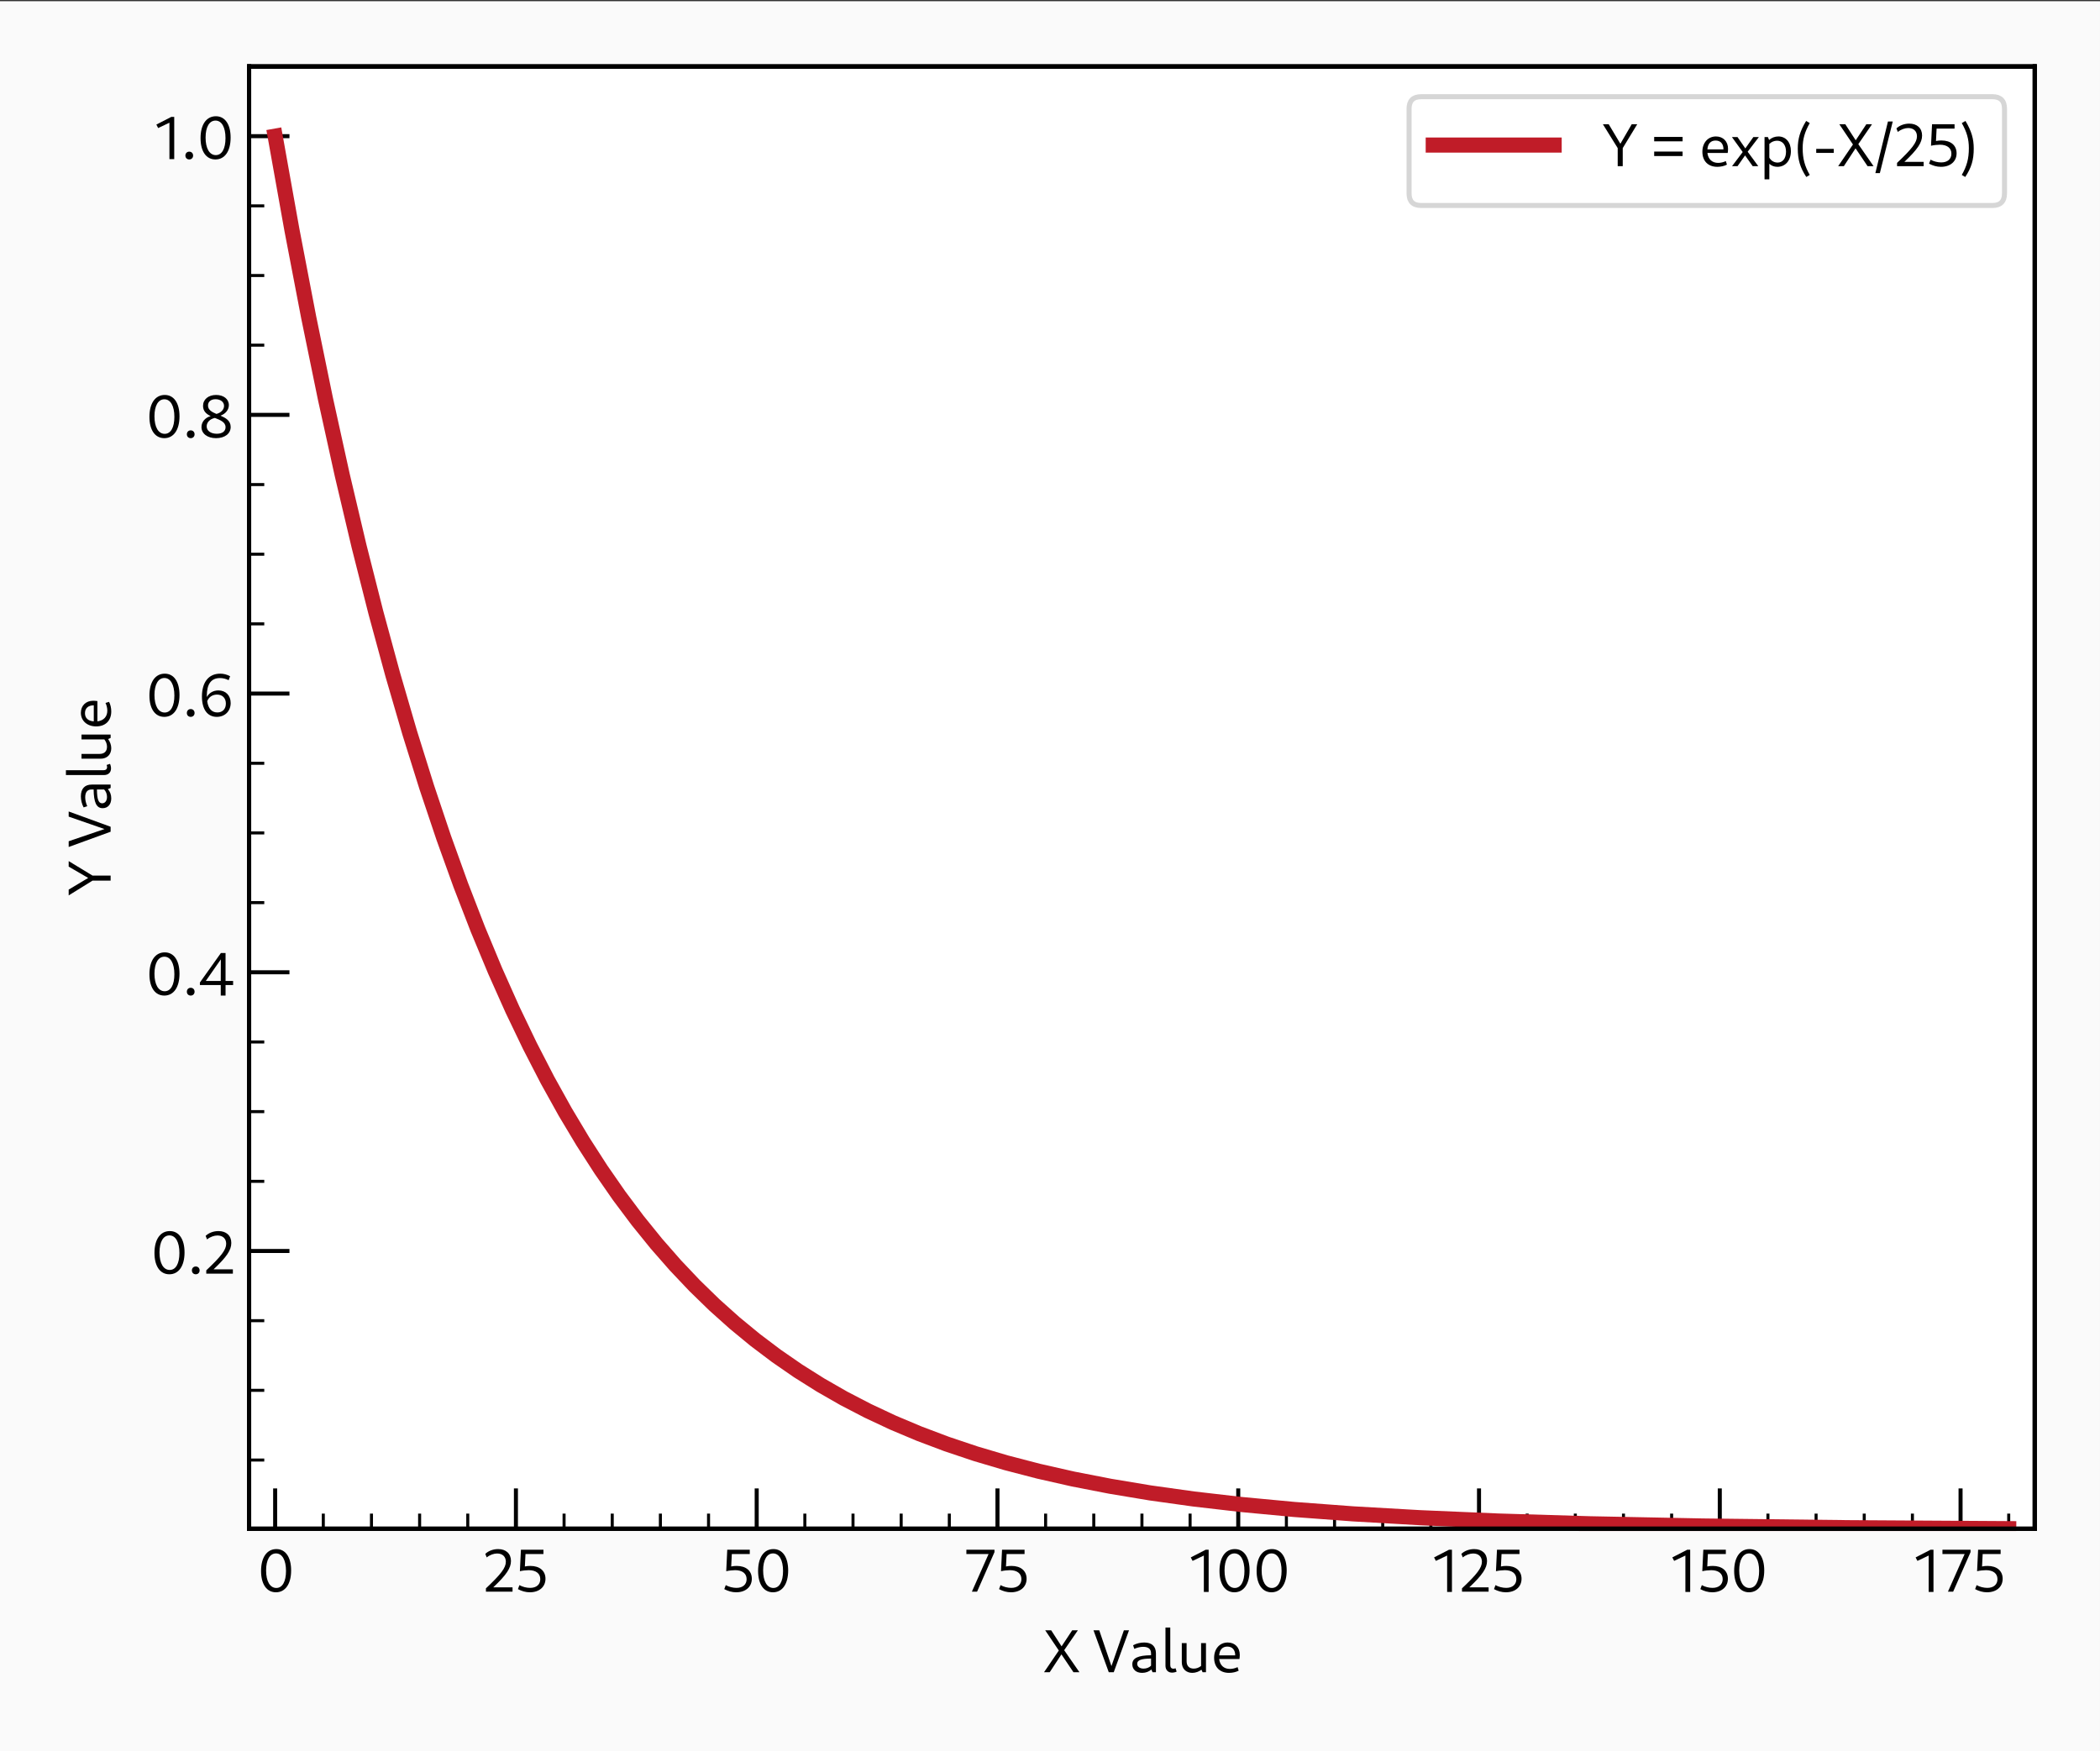 <?xml version="1.0" encoding="UTF-8"?>
<svg xmlns="http://www.w3.org/2000/svg" xmlns:xlink="http://www.w3.org/1999/xlink" width="416.88pt" height="347.76pt" viewBox="0 0 416.88 347.76" version="1.1">
<rect x="0" y="0" width="416.88" height="347.76" fill="#333333" stroke="none"/>
<defs>
<g>
<symbol overflow="visible" id="glyph0-0">
<path style="stroke:none;" d="M 0.594 2.609 L 5.406 2.609 L 5.406 -8.875 L 0.594 -8.875 Z M 1.203 2 L 1.203 -8.266 L 4.797 -8.266 L 4.797 2 Z M 1.203 2 "/>
</symbol>
<symbol overflow="visible" id="glyph0-1">
<path style="stroke:none;" d="M 3.656 0.125 C 5.516 0.125 6.672 -1.516 6.672 -4.219 C 6.672 -6.844 5.562 -8.453 3.75 -8.453 C 1.859 -8.453 0.703 -6.797 0.703 -4.109 C 0.703 -1.469 1.828 0.125 3.656 0.125 Z M 3.734 -0.734 C 2.484 -0.734 1.703 -2.047 1.703 -4.219 C 1.703 -6.328 2.453 -7.594 3.672 -7.594 C 4.891 -7.594 5.656 -6.281 5.656 -4.109 C 5.656 -2 4.938 -0.734 3.734 -0.734 Z M 3.734 -0.734 "/>
</symbol>
<symbol overflow="visible" id="glyph0-2">
<path style="stroke:none;" d="M 0.547 0 L 5.828 0 L 5.828 -0.859 L 2 -0.859 C 4.625 -3.344 5.516 -4.688 5.516 -6.094 C 5.516 -7.562 4.516 -8.453 2.969 -8.453 C 1.984 -8.453 1.031 -8.094 0.422 -7.5 L 0.703 -6.797 C 1.328 -7.312 2.125 -7.578 2.766 -7.578 C 3.844 -7.578 4.5 -6.938 4.5 -5.938 C 4.5 -4.734 3.531 -3.469 0.547 -0.656 Z M 0.547 0 "/>
</symbol>
<symbol overflow="visible" id="glyph0-3">
<path style="stroke:none;" d="M 2.922 0.125 C 4.781 0.125 6.031 -0.938 6.031 -2.562 C 6.031 -4.125 4.891 -5.109 3.031 -5.109 C 2.656 -5.109 2.297 -5.078 1.938 -5 L 2.062 -7.469 L 5.625 -7.469 L 5.625 -8.328 L 1.156 -8.328 L 0.953 -4.062 C 1.5 -4.188 2.203 -4.266 2.719 -4.266 C 4.141 -4.266 5 -3.609 5 -2.484 C 5 -1.406 4.219 -0.75 2.984 -0.75 C 2.266 -0.75 1.469 -0.953 0.859 -1.297 L 0.562 -0.5 C 1.312 -0.109 2.094 0.125 2.922 0.125 Z M 2.922 0.125 "/>
</symbol>
<symbol overflow="visible" id="glyph0-4">
<path style="stroke:none;" d="M 1.422 0 L 2.453 0 L 5.906 -7.844 L 5.906 -8.328 L 0.328 -8.328 L 0.328 -7.469 L 4.734 -7.469 Z M 1.422 0 "/>
</symbol>
<symbol overflow="visible" id="glyph0-5">
<path style="stroke:none;" d="M 2.672 0.062 L 3.625 0.062 L 3.625 -8.328 L 3.047 -8.328 L 0.078 -6.797 L 0.438 -6.109 L 2.672 -7.172 Z M 2.672 0.062 "/>
</symbol>
<symbol overflow="visible" id="glyph0-6">
<path style="stroke:none;" d="M 5.906 0 L 7.094 0 L 4.062 -4.375 L 6.781 -8.328 L 5.656 -8.328 L 3.547 -5.141 L 1.484 -8.328 L 0.297 -8.328 L 3 -4.312 L 0.062 0 L 1.188 0 L 3.516 -3.547 Z M 5.906 0 "/>
</symbol>
<symbol overflow="visible" id="glyph0-7">
<path style="stroke:none;" d=""/>
</symbol>
<symbol overflow="visible" id="glyph0-8">
<path style="stroke:none;" d="M 3.125 0 L 4.109 0 L 7.141 -8.328 L 6.125 -8.328 L 3.656 -1.219 L 1.234 -8.328 L 0.094 -8.328 Z M 3.125 0 "/>
</symbol>
<symbol overflow="visible" id="glyph0-9">
<path style="stroke:none;" d="M 4.578 0 L 5.25 0 L 5.25 -3.75 C 5.25 -5.141 4.422 -5.906 2.922 -5.906 C 2.156 -5.906 1.344 -5.703 0.719 -5.359 L 0.953 -4.641 C 1.562 -4.906 2.156 -5.047 2.719 -5.047 C 3.75 -5.047 4.281 -4.609 4.281 -3.75 L 4.281 -3.375 C 1.688 -3.344 0.562 -2.812 0.562 -1.578 C 0.562 -0.547 1.328 0.125 2.516 0.125 C 3.25 0.125 3.875 -0.125 4.344 -0.547 Z M 4.281 -1.297 C 3.922 -0.938 3.391 -0.719 2.797 -0.719 C 2.031 -0.719 1.531 -1.109 1.531 -1.688 C 1.531 -2.406 2.344 -2.703 4.281 -2.719 Z M 4.281 -1.297 "/>
</symbol>
<symbol overflow="visible" id="glyph0-10">
<path style="stroke:none;" d="M 2.297 0.078 C 2.609 0.078 2.984 0 3.219 -0.125 L 3 -0.797 C 2.859 -0.734 2.719 -0.703 2.578 -0.703 C 2.172 -0.703 1.953 -0.969 1.953 -1.422 L 1.953 -8.875 L 1 -8.875 L 1 -1.297 C 1 -0.469 1.516 0.078 2.297 0.078 Z M 2.297 0.078 "/>
</symbol>
<symbol overflow="visible" id="glyph0-11">
<path style="stroke:none;" d="M 2.984 0.125 C 3.625 0.125 4.266 -0.109 4.812 -0.5 L 5.031 0 L 5.703 0 L 5.703 -5.781 L 4.734 -5.781 L 4.734 -1.25 C 4.312 -0.906 3.797 -0.719 3.281 -0.719 C 2.375 -0.719 1.859 -1.25 1.859 -2.188 L 1.859 -5.781 L 0.906 -5.781 L 0.906 -1.984 C 0.906 -0.703 1.75 0.125 2.984 0.125 Z M 2.984 0.125 "/>
</symbol>
<symbol overflow="visible" id="glyph0-12">
<path style="stroke:none;" d="M 3.594 0.125 C 4.266 0.125 4.984 -0.031 5.5 -0.312 L 5.281 -1.016 C 4.844 -0.797 4.266 -0.656 3.766 -0.656 C 2.547 -0.656 1.781 -1.391 1.625 -2.625 L 5.656 -2.625 C 5.688 -2.812 5.719 -3.234 5.719 -3.453 C 5.719 -4.906 4.75 -5.906 3.328 -5.906 C 1.719 -5.906 0.625 -4.641 0.625 -2.875 C 0.625 -1.016 1.766 0.125 3.594 0.125 Z M 1.625 -3.344 C 1.703 -4.469 2.281 -5.094 3.25 -5.094 C 4.234 -5.094 4.812 -4.453 4.812 -3.344 Z M 1.625 -3.344 "/>
</symbol>
<symbol overflow="visible" id="glyph0-13">
<path style="stroke:none;" d="M 1.531 0.125 C 1.984 0.125 2.297 -0.203 2.297 -0.641 C 2.297 -1.094 1.984 -1.422 1.531 -1.422 C 1.078 -1.422 0.766 -1.094 0.766 -0.641 C 0.766 -0.203 1.078 0.125 1.531 0.125 Z M 1.531 0.125 "/>
</symbol>
<symbol overflow="visible" id="glyph0-14">
<path style="stroke:none;" d="M 4.422 0.125 L 5.375 0.125 L 5.375 -1.969 L 6.875 -1.969 L 6.875 -2.781 L 5.375 -2.781 L 5.375 -8.328 L 4.453 -8.328 L 0.281 -2.469 L 0.281 -1.969 L 4.422 -1.969 Z M 4.422 -2.781 L 1.453 -2.781 L 4.438 -7.062 Z M 4.422 -2.781 "/>
</symbol>
<symbol overflow="visible" id="glyph0-15">
<path style="stroke:none;" d="M 3.641 0.125 C 5.25 0.125 6.391 -1.016 6.391 -2.625 C 6.391 -4.125 5.406 -5.125 3.953 -5.125 C 2.938 -5.125 2.094 -4.625 1.656 -3.812 C 1.656 -3.891 1.656 -3.969 1.656 -4.062 C 1.656 -6.391 2.516 -7.578 4.266 -7.578 C 4.844 -7.578 5.453 -7.438 5.984 -7.156 L 6.281 -7.938 C 5.609 -8.297 4.984 -8.453 4.312 -8.453 C 2.016 -8.453 0.688 -6.75 0.688 -3.922 C 0.688 -1.375 1.766 0.125 3.641 0.125 Z M 1.734 -2.984 C 2.047 -3.812 2.766 -4.297 3.688 -4.297 C 4.766 -4.297 5.438 -3.594 5.438 -2.516 C 5.438 -1.453 4.797 -0.75 3.75 -0.75 C 2.641 -0.75 1.938 -1.516 1.734 -2.984 Z M 1.734 -2.984 "/>
</symbol>
<symbol overflow="visible" id="glyph0-16">
<path style="stroke:none;" d="M 3.484 0.125 C 5.234 0.125 6.391 -0.781 6.391 -2.094 C 6.391 -3.344 5.406 -3.891 4.375 -4.344 C 5.406 -4.719 6.031 -5.531 6.031 -6.438 C 6.031 -7.641 4.984 -8.453 3.5 -8.453 C 1.953 -8.453 0.906 -7.562 0.906 -6.281 C 0.906 -5.203 1.594 -4.656 2.422 -4.25 C 1.312 -3.953 0.594 -3.094 0.594 -2.078 C 0.594 -0.766 1.781 0.125 3.484 0.125 Z M 3.266 -3.891 C 4.328 -3.453 5.375 -3.078 5.375 -2.047 C 5.375 -1.25 4.734 -0.75 3.641 -0.75 C 2.453 -0.75 1.625 -1.328 1.625 -2.219 C 1.625 -3.016 2.266 -3.688 3.266 -3.891 Z M 3.562 -4.688 C 2.656 -5.062 1.891 -5.484 1.891 -6.359 C 1.891 -7.109 2.453 -7.609 3.391 -7.609 C 4.375 -7.609 5.078 -7.062 5.078 -6.281 C 5.078 -5.547 4.469 -4.906 3.562 -4.688 Z M 3.562 -4.688 "/>
</symbol>
<symbol overflow="visible" id="glyph0-17">
<path style="stroke:none;" d="M 3.016 0 L 4.016 0 L 4.016 -3.594 L 6.891 -8.328 L 5.797 -8.328 L 3.547 -4.453 L 1.234 -8.328 L 0.078 -8.328 L 3.016 -3.594 Z M 3.016 0 "/>
</symbol>
<symbol overflow="visible" id="glyph0-18">
<path style="stroke:none;" d="M 0.656 -2.016 L 6.297 -2.016 L 6.297 -2.906 L 0.656 -2.906 Z M 0.656 -4.938 L 6.297 -4.938 L 6.297 -5.812 L 0.656 -5.812 Z M 0.656 -4.938 "/>
</symbol>
<symbol overflow="visible" id="glyph0-19">
<path style="stroke:none;" d="M 0.172 0 L 1.266 0 L 2.766 -2.141 L 4.281 0 L 5.391 0 L 3.281 -2.875 L 5.5 -5.781 L 4.406 -5.781 L 2.812 -3.531 L 1.266 -5.781 L 0.156 -5.781 L 2.297 -2.812 Z M 0.172 0 "/>
</symbol>
<symbol overflow="visible" id="glyph0-20">
<path style="stroke:none;" d="M 3.547 0.125 C 5.141 0.125 6.234 -1.125 6.234 -3 C 6.234 -4.734 5.234 -5.906 3.75 -5.906 C 3.062 -5.906 2.406 -5.656 1.906 -5.203 L 1.672 -5.781 L 1 -5.781 L 1 2.609 L 1.953 2.609 L 1.953 -0.484 C 2.359 -0.094 2.906 0.125 3.547 0.125 Z M 1.953 -1.703 L 1.953 -4.422 C 2.359 -4.828 2.922 -5.062 3.484 -5.062 C 4.578 -5.062 5.266 -4.203 5.266 -2.875 C 5.266 -1.578 4.625 -0.719 3.594 -0.719 C 2.875 -0.719 2.266 -1.109 1.953 -1.703 Z M 1.953 -1.703 "/>
</symbol>
<symbol overflow="visible" id="glyph0-21">
<path style="stroke:none;" d="M 2.438 2.141 L 3.125 1.734 C 2.125 -0.016 1.719 -1.484 1.719 -3.594 C 1.719 -5.375 2.125 -6.797 3.125 -8.562 L 2.406 -8.984 C 1.188 -6.984 0.75 -5.422 0.75 -3.5 C 0.75 -1.266 1.219 0.281 2.438 2.141 Z M 2.438 2.141 "/>
</symbol>
<symbol overflow="visible" id="glyph0-22">
<path style="stroke:none;" d="M 0.797 -2.641 L 4.281 -2.641 L 4.281 -3.438 L 0.797 -3.438 Z M 0.797 -2.641 "/>
</symbol>
<symbol overflow="visible" id="glyph0-23">
<path style="stroke:none;" d="M 0.297 1.375 L 1.188 1.375 L 3.75 -8.875 L 2.797 -8.875 Z M 0.297 1.375 "/>
</symbol>
<symbol overflow="visible" id="glyph0-24">
<path style="stroke:none;" d="M 1.172 2.141 C 2.406 0.281 2.859 -1.266 2.859 -3.5 C 2.859 -5.422 2.422 -6.984 1.219 -8.984 L 0.484 -8.562 C 1.484 -6.797 1.891 -5.375 1.891 -3.594 C 1.891 -1.484 1.484 -0.016 0.484 1.734 Z M 1.172 2.141 "/>
</symbol>
<symbol overflow="visible" id="glyph1-0">
<path style="stroke:none;" d="M 2.609 -0.594 L 2.609 -5.406 L -8.875 -5.406 L -8.875 -0.594 Z M 2 -1.203 L -8.266 -1.203 L -8.266 -4.797 L 2 -4.797 Z M 2 -1.203 "/>
</symbol>
<symbol overflow="visible" id="glyph1-1">
<path style="stroke:none;" d="M 0 -3.016 L 0 -4.016 L -3.594 -4.016 L -8.328 -6.891 L -8.328 -5.797 L -4.453 -3.547 L -8.328 -1.234 L -8.328 -0.078 L -3.594 -3.016 Z M 0 -3.016 "/>
</symbol>
<symbol overflow="visible" id="glyph1-2">
<path style="stroke:none;" d=""/>
</symbol>
<symbol overflow="visible" id="glyph1-3">
<path style="stroke:none;" d="M 0 -3.125 L 0 -4.109 L -8.328 -7.141 L -8.328 -6.125 L -1.219 -3.656 L -8.328 -1.234 L -8.328 -0.094 Z M 0 -3.125 "/>
</symbol>
<symbol overflow="visible" id="glyph1-4">
<path style="stroke:none;" d="M 0 -4.578 L 0 -5.25 L -3.75 -5.25 C -5.141 -5.25 -5.906 -4.422 -5.906 -2.922 C -5.906 -2.156 -5.703 -1.344 -5.359 -0.719 L -4.641 -0.953 C -4.906 -1.562 -5.047 -2.156 -5.047 -2.719 C -5.047 -3.75 -4.609 -4.281 -3.75 -4.281 L -3.375 -4.281 C -3.344 -1.688 -2.812 -0.562 -1.578 -0.562 C -0.547 -0.562 0.125 -1.328 0.125 -2.516 C 0.125 -3.25 -0.125 -3.875 -0.547 -4.344 Z M -1.297 -4.281 C -0.938 -3.922 -0.719 -3.391 -0.719 -2.797 C -0.719 -2.031 -1.109 -1.531 -1.688 -1.531 C -2.406 -1.531 -2.703 -2.344 -2.719 -4.281 Z M -1.297 -4.281 "/>
</symbol>
<symbol overflow="visible" id="glyph1-5">
<path style="stroke:none;" d="M 0.078 -2.297 C 0.078 -2.609 0 -2.984 -0.125 -3.219 L -0.797 -3 C -0.734 -2.859 -0.703 -2.719 -0.703 -2.578 C -0.703 -2.172 -0.969 -1.953 -1.422 -1.953 L -8.875 -1.953 L -8.875 -1 L -1.297 -1 C -0.469 -1 0.078 -1.516 0.078 -2.297 Z M 0.078 -2.297 "/>
</symbol>
<symbol overflow="visible" id="glyph1-6">
<path style="stroke:none;" d="M 0.125 -2.984 C 0.125 -3.625 -0.109 -4.266 -0.5 -4.812 L 0 -5.031 L 0 -5.703 L -5.781 -5.703 L -5.781 -4.734 L -1.25 -4.734 C -0.906 -4.312 -0.719 -3.797 -0.719 -3.281 C -0.719 -2.375 -1.25 -1.859 -2.188 -1.859 L -5.781 -1.859 L -5.781 -0.906 L -1.984 -0.906 C -0.703 -0.906 0.125 -1.75 0.125 -2.984 Z M 0.125 -2.984 "/>
</symbol>
<symbol overflow="visible" id="glyph1-7">
<path style="stroke:none;" d="M 0.125 -3.594 C 0.125 -4.266 -0.031 -4.984 -0.312 -5.5 L -1.016 -5.281 C -0.797 -4.844 -0.656 -4.266 -0.656 -3.766 C -0.656 -2.547 -1.391 -1.781 -2.625 -1.625 L -2.625 -5.656 C -2.812 -5.688 -3.234 -5.719 -3.453 -5.719 C -4.906 -5.719 -5.906 -4.75 -5.906 -3.328 C -5.906 -1.719 -4.641 -0.625 -2.875 -0.625 C -1.016 -0.625 0.125 -1.766 0.125 -3.594 Z M -3.344 -1.625 C -4.469 -1.703 -5.094 -2.281 -5.094 -3.25 C -5.094 -4.234 -4.453 -4.812 -3.344 -4.812 Z M -3.344 -1.625 "/>
</symbol>
</g>
<clipPath id="clip1">
  <path d="M 52 24 L 401 24 L 401 304 L 52 304 Z M 52 24 "/>
</clipPath>
</defs>
<g id="surface9750">
<path style=" stroke:none;fill-rule:nonzero;fill:rgb(98.039%,98.039%,98.039%);fill-opacity:1;" d="M 0 348 L 416.879 348 L 416.879 0.238 L 0 0.238 Z M 0 348 "/>
<path style=" stroke:none;fill-rule:nonzero;fill:rgb(100%,100%,100%);fill-opacity:1;" d="M 49.461 303.539 L 403.922 303.539 L 403.922 13.199 L 49.461 13.199 Z M 49.461 303.539 "/>
<path style="fill:none;stroke-width:0.8;stroke-linecap:butt;stroke-linejoin:round;stroke:rgb(0%,0%,0%);stroke-opacity:1;stroke-miterlimit:10;" d="M 54.621 303.539 L 54.621 295.539 "/>
<g style="fill:rgb(0%,0%,0%);fill-opacity:1;">
  <use xlink:href="#glyph0-1" x="51.121" y="316.039"/>
</g>
<path style="fill:none;stroke-width:0.8;stroke-linecap:butt;stroke-linejoin:round;stroke:rgb(0%,0%,0%);stroke-opacity:1;stroke-miterlimit:10;" d="M 102.418 303.539 L 102.418 295.539 "/>
<g style="fill:rgb(0%,0%,0%);fill-opacity:1;">
  <use xlink:href="#glyph0-2" x="95.918" y="316.039"/>
  <use xlink:href="#glyph0-3" x="102.254" y="316.039"/>
</g>
<path style="fill:none;stroke-width:0.8;stroke-linecap:butt;stroke-linejoin:round;stroke:rgb(0%,0%,0%);stroke-opacity:1;stroke-miterlimit:10;" d="M 150.215 303.539 L 150.215 295.539 "/>
<g style="fill:rgb(0%,0%,0%);fill-opacity:1;">
  <use xlink:href="#glyph0-3" x="143.215" y="316.039"/>
  <use xlink:href="#glyph0-1" x="149.791" y="316.039"/>
</g>
<path style="fill:none;stroke-width:0.8;stroke-linecap:butt;stroke-linejoin:round;stroke:rgb(0%,0%,0%);stroke-opacity:1;stroke-miterlimit:10;" d="M 198.012 303.539 L 198.012 295.539 "/>
<g style="fill:rgb(0%,0%,0%);fill-opacity:1;">
  <use xlink:href="#glyph0-4" x="191.512" y="316.039"/>
  <use xlink:href="#glyph0-3" x="197.764" y="316.039"/>
</g>
<path style="fill:none;stroke-width:0.8;stroke-linecap:butt;stroke-linejoin:round;stroke:rgb(0%,0%,0%);stroke-opacity:1;stroke-miterlimit:10;" d="M 245.809 303.539 L 245.809 295.539 "/>
<g style="fill:rgb(0%,0%,0%);fill-opacity:1;">
  <use xlink:href="#glyph0-5" x="236.309" y="316.039"/>
  <use xlink:href="#glyph0-1" x="241.385" y="316.039"/>
  <use xlink:href="#glyph0-1" x="248.753" y="316.039"/>
</g>
<path style="fill:none;stroke-width:0.8;stroke-linecap:butt;stroke-linejoin:round;stroke:rgb(0%,0%,0%);stroke-opacity:1;stroke-miterlimit:10;" d="M 293.605 303.539 L 293.605 295.539 "/>
<g style="fill:rgb(0%,0%,0%);fill-opacity:1;">
  <use xlink:href="#glyph0-5" x="284.605" y="316.039"/>
  <use xlink:href="#glyph0-2" x="289.681" y="316.039"/>
  <use xlink:href="#glyph0-3" x="296.017" y="316.039"/>
</g>
<path style="fill:none;stroke-width:0.8;stroke-linecap:butt;stroke-linejoin:round;stroke:rgb(0%,0%,0%);stroke-opacity:1;stroke-miterlimit:10;" d="M 341.402 303.539 L 341.402 295.539 "/>
<g style="fill:rgb(0%,0%,0%);fill-opacity:1;">
  <use xlink:href="#glyph0-5" x="331.902" y="316.039"/>
  <use xlink:href="#glyph0-3" x="336.978" y="316.039"/>
  <use xlink:href="#glyph0-1" x="343.554" y="316.039"/>
</g>
<path style="fill:none;stroke-width:0.8;stroke-linecap:butt;stroke-linejoin:round;stroke:rgb(0%,0%,0%);stroke-opacity:1;stroke-miterlimit:10;" d="M 389.199 303.539 L 389.199 295.539 "/>
<g style="fill:rgb(0%,0%,0%);fill-opacity:1;">
  <use xlink:href="#glyph0-5" x="380.199" y="316.039"/>
  <use xlink:href="#glyph0-4" x="385.275" y="316.039"/>
  <use xlink:href="#glyph0-3" x="391.527" y="316.039"/>
</g>
<path style="fill:none;stroke-width:0.6;stroke-linecap:butt;stroke-linejoin:round;stroke:rgb(0%,0%,0%);stroke-opacity:1;stroke-miterlimit:10;" d="M 64.18 303.539 L 64.18 300.539 "/>
<path style="fill:none;stroke-width:0.6;stroke-linecap:butt;stroke-linejoin:round;stroke:rgb(0%,0%,0%);stroke-opacity:1;stroke-miterlimit:10;" d="M 73.742 303.539 L 73.742 300.539 "/>
<path style="fill:none;stroke-width:0.6;stroke-linecap:butt;stroke-linejoin:round;stroke:rgb(0%,0%,0%);stroke-opacity:1;stroke-miterlimit:10;" d="M 83.301 303.539 L 83.301 300.539 "/>
<path style="fill:none;stroke-width:0.6;stroke-linecap:butt;stroke-linejoin:round;stroke:rgb(0%,0%,0%);stroke-opacity:1;stroke-miterlimit:10;" d="M 92.859 303.539 L 92.859 300.539 "/>
<path style="fill:none;stroke-width:0.6;stroke-linecap:butt;stroke-linejoin:round;stroke:rgb(0%,0%,0%);stroke-opacity:1;stroke-miterlimit:10;" d="M 111.977 303.539 L 111.977 300.539 "/>
<path style="fill:none;stroke-width:0.6;stroke-linecap:butt;stroke-linejoin:round;stroke:rgb(0%,0%,0%);stroke-opacity:1;stroke-miterlimit:10;" d="M 121.539 303.539 L 121.539 300.539 "/>
<path style="fill:none;stroke-width:0.6;stroke-linecap:butt;stroke-linejoin:round;stroke:rgb(0%,0%,0%);stroke-opacity:1;stroke-miterlimit:10;" d="M 131.098 303.539 L 131.098 300.539 "/>
<path style="fill:none;stroke-width:0.6;stroke-linecap:butt;stroke-linejoin:round;stroke:rgb(0%,0%,0%);stroke-opacity:1;stroke-miterlimit:10;" d="M 140.656 303.539 L 140.656 300.539 "/>
<path style="fill:none;stroke-width:0.6;stroke-linecap:butt;stroke-linejoin:round;stroke:rgb(0%,0%,0%);stroke-opacity:1;stroke-miterlimit:10;" d="M 159.773 303.539 L 159.773 300.539 "/>
<path style="fill:none;stroke-width:0.6;stroke-linecap:butt;stroke-linejoin:round;stroke:rgb(0%,0%,0%);stroke-opacity:1;stroke-miterlimit:10;" d="M 169.336 303.539 L 169.336 300.539 "/>
<path style="fill:none;stroke-width:0.6;stroke-linecap:butt;stroke-linejoin:round;stroke:rgb(0%,0%,0%);stroke-opacity:1;stroke-miterlimit:10;" d="M 178.895 303.539 L 178.895 300.539 "/>
<path style="fill:none;stroke-width:0.6;stroke-linecap:butt;stroke-linejoin:round;stroke:rgb(0%,0%,0%);stroke-opacity:1;stroke-miterlimit:10;" d="M 188.453 303.539 L 188.453 300.539 "/>
<path style="fill:none;stroke-width:0.6;stroke-linecap:butt;stroke-linejoin:round;stroke:rgb(0%,0%,0%);stroke-opacity:1;stroke-miterlimit:10;" d="M 207.57 303.539 L 207.57 300.539 "/>
<path style="fill:none;stroke-width:0.6;stroke-linecap:butt;stroke-linejoin:round;stroke:rgb(0%,0%,0%);stroke-opacity:1;stroke-miterlimit:10;" d="M 217.129 303.539 L 217.129 300.539 "/>
<path style="fill:none;stroke-width:0.6;stroke-linecap:butt;stroke-linejoin:round;stroke:rgb(0%,0%,0%);stroke-opacity:1;stroke-miterlimit:10;" d="M 226.691 303.539 L 226.691 300.539 "/>
<path style="fill:none;stroke-width:0.6;stroke-linecap:butt;stroke-linejoin:round;stroke:rgb(0%,0%,0%);stroke-opacity:1;stroke-miterlimit:10;" d="M 236.25 303.539 L 236.25 300.539 "/>
<path style="fill:none;stroke-width:0.6;stroke-linecap:butt;stroke-linejoin:round;stroke:rgb(0%,0%,0%);stroke-opacity:1;stroke-miterlimit:10;" d="M 255.367 303.539 L 255.367 300.539 "/>
<path style="fill:none;stroke-width:0.6;stroke-linecap:butt;stroke-linejoin:round;stroke:rgb(0%,0%,0%);stroke-opacity:1;stroke-miterlimit:10;" d="M 264.926 303.539 L 264.926 300.539 "/>
<path style="fill:none;stroke-width:0.6;stroke-linecap:butt;stroke-linejoin:round;stroke:rgb(0%,0%,0%);stroke-opacity:1;stroke-miterlimit:10;" d="M 274.488 303.539 L 274.488 300.539 "/>
<path style="fill:none;stroke-width:0.6;stroke-linecap:butt;stroke-linejoin:round;stroke:rgb(0%,0%,0%);stroke-opacity:1;stroke-miterlimit:10;" d="M 284.047 303.539 L 284.047 300.539 "/>
<path style="fill:none;stroke-width:0.6;stroke-linecap:butt;stroke-linejoin:round;stroke:rgb(0%,0%,0%);stroke-opacity:1;stroke-miterlimit:10;" d="M 303.164 303.539 L 303.164 300.539 "/>
<path style="fill:none;stroke-width:0.6;stroke-linecap:butt;stroke-linejoin:round;stroke:rgb(0%,0%,0%);stroke-opacity:1;stroke-miterlimit:10;" d="M 312.723 303.539 L 312.723 300.539 "/>
<path style="fill:none;stroke-width:0.6;stroke-linecap:butt;stroke-linejoin:round;stroke:rgb(0%,0%,0%);stroke-opacity:1;stroke-miterlimit:10;" d="M 322.285 303.539 L 322.285 300.539 "/>
<path style="fill:none;stroke-width:0.6;stroke-linecap:butt;stroke-linejoin:round;stroke:rgb(0%,0%,0%);stroke-opacity:1;stroke-miterlimit:10;" d="M 331.844 303.539 L 331.844 300.539 "/>
<path style="fill:none;stroke-width:0.6;stroke-linecap:butt;stroke-linejoin:round;stroke:rgb(0%,0%,0%);stroke-opacity:1;stroke-miterlimit:10;" d="M 350.961 303.539 L 350.961 300.539 "/>
<path style="fill:none;stroke-width:0.6;stroke-linecap:butt;stroke-linejoin:round;stroke:rgb(0%,0%,0%);stroke-opacity:1;stroke-miterlimit:10;" d="M 360.52 303.539 L 360.52 300.539 "/>
<path style="fill:none;stroke-width:0.6;stroke-linecap:butt;stroke-linejoin:round;stroke:rgb(0%,0%,0%);stroke-opacity:1;stroke-miterlimit:10;" d="M 370.078 303.539 L 370.078 300.539 "/>
<path style="fill:none;stroke-width:0.6;stroke-linecap:butt;stroke-linejoin:round;stroke:rgb(0%,0%,0%);stroke-opacity:1;stroke-miterlimit:10;" d="M 379.641 303.539 L 379.641 300.539 "/>
<path style="fill:none;stroke-width:0.6;stroke-linecap:butt;stroke-linejoin:round;stroke:rgb(0%,0%,0%);stroke-opacity:1;stroke-miterlimit:10;" d="M 398.758 303.539 L 398.758 300.539 "/>
<g style="fill:rgb(0%,0%,0%);fill-opacity:1;">
  <use xlink:href="#glyph0-6" x="207.191" y="332.039"/>
  <use xlink:href="#glyph0-7" x="214.343" y="332.039"/>
  <use xlink:href="#glyph0-8" x="216.983" y="332.039"/>
  <use xlink:href="#glyph0-9" x="224.219" y="332.039"/>
  <use xlink:href="#glyph0-10" x="230.363" y="332.039"/>
  <use xlink:href="#glyph0-11" x="233.699" y="332.039"/>
  <use xlink:href="#glyph0-12" x="240.395" y="332.039"/>
</g>
<path style="fill:none;stroke-width:0.8;stroke-linecap:butt;stroke-linejoin:round;stroke:rgb(0%,0%,0%);stroke-opacity:1;stroke-miterlimit:10;" d="M 49.461 248.395 L 57.461 248.395 "/>
<g style="fill:rgb(0%,0%,0%);fill-opacity:1;">
  <use xlink:href="#glyph0-1" x="29.961" y="252.895"/>
  <use xlink:href="#glyph0-13" x="37.329" y="252.895"/>
  <use xlink:href="#glyph0-2" x="40.401" y="252.895"/>
</g>
<path style="fill:none;stroke-width:0.8;stroke-linecap:butt;stroke-linejoin:round;stroke:rgb(0%,0%,0%);stroke-opacity:1;stroke-miterlimit:10;" d="M 49.461 193.055 L 57.461 193.055 "/>
<g style="fill:rgb(0%,0%,0%);fill-opacity:1;">
  <use xlink:href="#glyph0-1" x="28.961" y="197.555"/>
  <use xlink:href="#glyph0-13" x="36.329" y="197.555"/>
  <use xlink:href="#glyph0-14" x="39.401" y="197.555"/>
</g>
<path style="fill:none;stroke-width:0.8;stroke-linecap:butt;stroke-linejoin:round;stroke:rgb(0%,0%,0%);stroke-opacity:1;stroke-miterlimit:10;" d="M 49.461 137.715 L 57.461 137.715 "/>
<g style="fill:rgb(0%,0%,0%);fill-opacity:1;">
  <use xlink:href="#glyph0-1" x="28.961" y="142.215"/>
  <use xlink:href="#glyph0-13" x="36.329" y="142.215"/>
  <use xlink:href="#glyph0-15" x="39.401" y="142.215"/>
</g>
<path style="fill:none;stroke-width:0.8;stroke-linecap:butt;stroke-linejoin:round;stroke:rgb(0%,0%,0%);stroke-opacity:1;stroke-miterlimit:10;" d="M 49.461 82.375 L 57.461 82.375 "/>
<g style="fill:rgb(0%,0%,0%);fill-opacity:1;">
  <use xlink:href="#glyph0-1" x="28.961" y="86.875"/>
  <use xlink:href="#glyph0-13" x="36.329" y="86.875"/>
  <use xlink:href="#glyph0-16" x="39.401" y="86.875"/>
</g>
<path style="fill:none;stroke-width:0.8;stroke-linecap:butt;stroke-linejoin:round;stroke:rgb(0%,0%,0%);stroke-opacity:1;stroke-miterlimit:10;" d="M 49.461 27.035 L 57.461 27.035 "/>
<g style="fill:rgb(0%,0%,0%);fill-opacity:1;">
  <use xlink:href="#glyph0-5" x="30.961" y="31.535"/>
  <use xlink:href="#glyph0-13" x="36.037" y="31.535"/>
  <use xlink:href="#glyph0-1" x="39.109" y="31.535"/>
</g>
<path style="fill:none;stroke-width:0.6;stroke-linecap:butt;stroke-linejoin:round;stroke:rgb(0%,0%,0%);stroke-opacity:1;stroke-miterlimit:10;" d="M 49.461 289.902 L 52.461 289.902 "/>
<path style="fill:none;stroke-width:0.6;stroke-linecap:butt;stroke-linejoin:round;stroke:rgb(0%,0%,0%);stroke-opacity:1;stroke-miterlimit:10;" d="M 49.461 276.066 L 52.461 276.066 "/>
<path style="fill:none;stroke-width:0.6;stroke-linecap:butt;stroke-linejoin:round;stroke:rgb(0%,0%,0%);stroke-opacity:1;stroke-miterlimit:10;" d="M 49.461 262.23 L 52.461 262.23 "/>
<path style="fill:none;stroke-width:0.6;stroke-linecap:butt;stroke-linejoin:round;stroke:rgb(0%,0%,0%);stroke-opacity:1;stroke-miterlimit:10;" d="M 49.461 234.562 L 52.461 234.562 "/>
<path style="fill:none;stroke-width:0.6;stroke-linecap:butt;stroke-linejoin:round;stroke:rgb(0%,0%,0%);stroke-opacity:1;stroke-miterlimit:10;" d="M 49.461 220.727 L 52.461 220.727 "/>
<path style="fill:none;stroke-width:0.6;stroke-linecap:butt;stroke-linejoin:round;stroke:rgb(0%,0%,0%);stroke-opacity:1;stroke-miterlimit:10;" d="M 49.461 206.891 L 52.461 206.891 "/>
<path style="fill:none;stroke-width:0.6;stroke-linecap:butt;stroke-linejoin:round;stroke:rgb(0%,0%,0%);stroke-opacity:1;stroke-miterlimit:10;" d="M 49.461 179.223 L 52.461 179.223 "/>
<path style="fill:none;stroke-width:0.6;stroke-linecap:butt;stroke-linejoin:round;stroke:rgb(0%,0%,0%);stroke-opacity:1;stroke-miterlimit:10;" d="M 49.461 165.387 L 52.461 165.387 "/>
<path style="fill:none;stroke-width:0.6;stroke-linecap:butt;stroke-linejoin:round;stroke:rgb(0%,0%,0%);stroke-opacity:1;stroke-miterlimit:10;" d="M 49.461 151.551 L 52.461 151.551 "/>
<path style="fill:none;stroke-width:0.6;stroke-linecap:butt;stroke-linejoin:round;stroke:rgb(0%,0%,0%);stroke-opacity:1;stroke-miterlimit:10;" d="M 49.461 123.879 L 52.461 123.879 "/>
<path style="fill:none;stroke-width:0.6;stroke-linecap:butt;stroke-linejoin:round;stroke:rgb(0%,0%,0%);stroke-opacity:1;stroke-miterlimit:10;" d="M 49.461 110.047 L 52.461 110.047 "/>
<path style="fill:none;stroke-width:0.6;stroke-linecap:butt;stroke-linejoin:round;stroke:rgb(0%,0%,0%);stroke-opacity:1;stroke-miterlimit:10;" d="M 49.461 96.211 L 52.461 96.211 "/>
<path style="fill:none;stroke-width:0.6;stroke-linecap:butt;stroke-linejoin:round;stroke:rgb(0%,0%,0%);stroke-opacity:1;stroke-miterlimit:10;" d="M 49.461 68.539 L 52.461 68.539 "/>
<path style="fill:none;stroke-width:0.6;stroke-linecap:butt;stroke-linejoin:round;stroke:rgb(0%,0%,0%);stroke-opacity:1;stroke-miterlimit:10;" d="M 49.461 54.707 L 52.461 54.707 "/>
<path style="fill:none;stroke-width:0.6;stroke-linecap:butt;stroke-linejoin:round;stroke:rgb(0%,0%,0%);stroke-opacity:1;stroke-miterlimit:10;" d="M 49.461 40.871 L 52.461 40.871 "/>
<g style="fill:rgb(0%,0%,0%);fill-opacity:1;">
  <use xlink:href="#glyph1-1" x="21.961" y="177.871"/>
  <use xlink:href="#glyph1-2" x="21.961" y="170.911"/>
  <use xlink:href="#glyph1-3" x="21.961" y="168.271"/>
  <use xlink:href="#glyph1-4" x="21.961" y="161.035"/>
  <use xlink:href="#glyph1-5" x="21.961" y="154.891"/>
  <use xlink:href="#glyph1-6" x="21.961" y="151.555"/>
  <use xlink:href="#glyph1-7" x="21.961" y="144.859"/>
</g>
<g clip-path="url(#clip1)" clip-rule="nonzero">
<path style="fill:none;stroke-width:3;stroke-linecap:square;stroke-linejoin:round;stroke:rgb(75.294%,10.98%,15.686%);stroke-opacity:1;stroke-miterlimit:10;" d="M 54.621 27.035 L 57.949 45.641 L 61.277 62.992 L 64.602 79.18 L 67.93 94.277 L 71.273 108.441 L 74.621 121.645 L 77.969 133.953 L 81.332 145.496 L 84.699 156.254 L 88.082 166.336 L 91.465 175.727 L 94.867 184.527 L 98.293 192.762 L 101.734 200.473 L 105.195 207.684 L 108.672 214.43 L 112.191 220.766 L 115.73 226.684 L 119.305 232.238 L 122.918 237.445 L 126.59 242.348 L 130.297 246.93 L 134.066 251.234 L 137.906 255.289 L 141.828 259.105 L 145.824 262.684 L 149.914 266.051 L 154.121 269.227 L 158.441 272.211 L 162.898 275.016 L 167.504 277.656 L 172.285 280.137 L 177.273 282.477 L 182.477 284.668 L 187.926 286.723 L 193.66 288.648 L 199.723 290.445 L 206.164 292.121 L 213.027 293.676 L 220.391 295.109 L 228.344 296.434 L 236.984 297.641 L 246.449 298.734 L 256.93 299.719 L 268.648 300.594 L 281.957 301.355 L 297.367 302.012 L 315.625 302.559 L 338.035 303 L 366.941 303.336 L 398.758 303.531 "/>
</g>
<path style="fill:none;stroke-width:0.8;stroke-linecap:square;stroke-linejoin:miter;stroke:rgb(0%,0%,0%);stroke-opacity:1;stroke-miterlimit:10;" d="M 49.461 303.539 L 49.461 13.199 "/>
<path style="fill:none;stroke-width:0.8;stroke-linecap:square;stroke-linejoin:miter;stroke:rgb(0%,0%,0%);stroke-opacity:1;stroke-miterlimit:10;" d="M 403.922 303.539 L 403.922 13.199 "/>
<path style="fill:none;stroke-width:0.8;stroke-linecap:square;stroke-linejoin:miter;stroke:rgb(0%,0%,0%);stroke-opacity:1;stroke-miterlimit:10;" d="M 49.461 303.539 L 403.922 303.539 "/>
<path style="fill:none;stroke-width:0.8;stroke-linecap:square;stroke-linejoin:miter;stroke:rgb(0%,0%,0%);stroke-opacity:1;stroke-miterlimit:10;" d="M 49.461 13.199 L 403.922 13.199 "/>
<path style="fill:none;stroke-width:0.8;stroke-linecap:square;stroke-linejoin:miter;stroke:rgb(0%,0%,0%);stroke-opacity:1;stroke-miterlimit:10;" d="M 49.461 303.539 L 49.461 13.199 "/>
<path style="fill:none;stroke-width:0.8;stroke-linecap:square;stroke-linejoin:miter;stroke:rgb(0%,0%,0%);stroke-opacity:1;stroke-miterlimit:10;" d="M 403.922 303.539 L 403.922 13.199 "/>
<path style="fill:none;stroke-width:0.8;stroke-linecap:square;stroke-linejoin:miter;stroke:rgb(0%,0%,0%);stroke-opacity:1;stroke-miterlimit:10;" d="M 49.461 303.539 L 403.922 303.539 "/>
<path style="fill:none;stroke-width:0.8;stroke-linecap:square;stroke-linejoin:miter;stroke:rgb(0%,0%,0%);stroke-opacity:1;stroke-miterlimit:10;" d="M 49.461 13.199 L 403.922 13.199 "/>
<path style="fill:none;stroke-width:0.8;stroke-linecap:square;stroke-linejoin:miter;stroke:rgb(0%,0%,0%);stroke-opacity:1;stroke-miterlimit:10;" d="M 49.461 303.539 L 49.461 13.199 "/>
<path style="fill:none;stroke-width:0.8;stroke-linecap:square;stroke-linejoin:miter;stroke:rgb(0%,0%,0%);stroke-opacity:1;stroke-miterlimit:10;" d="M 403.922 303.539 L 403.922 13.199 "/>
<path style="fill:none;stroke-width:0.8;stroke-linecap:square;stroke-linejoin:miter;stroke:rgb(0%,0%,0%);stroke-opacity:1;stroke-miterlimit:10;" d="M 49.461 303.539 L 403.922 303.539 "/>
<path style="fill:none;stroke-width:0.8;stroke-linecap:square;stroke-linejoin:miter;stroke:rgb(0%,0%,0%);stroke-opacity:1;stroke-miterlimit:10;" d="M 49.461 13.199 L 403.922 13.199 "/>
<path style="fill:none;stroke-width:0.8;stroke-linecap:square;stroke-linejoin:miter;stroke:rgb(0%,0%,0%);stroke-opacity:1;stroke-miterlimit:10;" d="M 49.461 303.539 L 49.461 13.199 "/>
<path style="fill:none;stroke-width:0.8;stroke-linecap:square;stroke-linejoin:miter;stroke:rgb(0%,0%,0%);stroke-opacity:1;stroke-miterlimit:10;" d="M 403.922 303.539 L 403.922 13.199 "/>
<path style="fill:none;stroke-width:0.8;stroke-linecap:square;stroke-linejoin:miter;stroke:rgb(0%,0%,0%);stroke-opacity:1;stroke-miterlimit:10;" d="M 49.461 303.539 L 403.922 303.539 "/>
<path style="fill:none;stroke-width:0.8;stroke-linecap:square;stroke-linejoin:miter;stroke:rgb(0%,0%,0%);stroke-opacity:1;stroke-miterlimit:10;" d="M 49.461 13.199 L 403.922 13.199 "/>
<path style="fill-rule:nonzero;fill:rgb(100%,100%,100%);fill-opacity:0.8;stroke-width:1;stroke-linecap:butt;stroke-linejoin:miter;stroke:rgb(80%,80%,80%);stroke-opacity:0.8;stroke-miterlimit:10;" d="M 282.121 40.801 L 395.52 40.801 C 397.121 40.801 397.922 40 397.922 38.398 L 397.922 21.602 C 397.922 20 397.121 19.199 395.52 19.199 L 282.121 19.199 C 280.52 19.199 279.719 20 279.719 21.602 L 279.719 38.398 C 279.719 40 280.52 40.801 282.121 40.801 Z M 282.121 40.801 "/>
<path style="fill:none;stroke-width:3;stroke-linecap:square;stroke-linejoin:round;stroke:rgb(75.294%,10.98%,15.686%);stroke-opacity:1;stroke-miterlimit:10;" d="M 284.52 28.801 L 308.52 28.801 "/>
<g style="fill:rgb(0%,0%,0%);fill-opacity:1;">
  <use xlink:href="#glyph0-17" x="318.121" y="33"/>
  <use xlink:href="#glyph0-7" x="325.081" y="33"/>
  <use xlink:href="#glyph0-18" x="327.721" y="33"/>
  <use xlink:href="#glyph0-7" x="334.681" y="33"/>
  <use xlink:href="#glyph0-12" x="337.321" y="33"/>
  <use xlink:href="#glyph0-19" x="343.657" y="33"/>
  <use xlink:href="#glyph0-20" x="349.285" y="33"/>
  <use xlink:href="#glyph0-21" x="356.137" y="33"/>
  <use xlink:href="#glyph0-22" x="359.749" y="33"/>
  <use xlink:href="#glyph0-6" x="364.837" y="33"/>
  <use xlink:href="#glyph0-23" x="371.989" y="33"/>
  <use xlink:href="#glyph0-2" x="376.045" y="33"/>
  <use xlink:href="#glyph0-3" x="382.381" y="33"/>
  <use xlink:href="#glyph0-24" x="388.957" y="33"/>
</g>
</g>
</svg>
